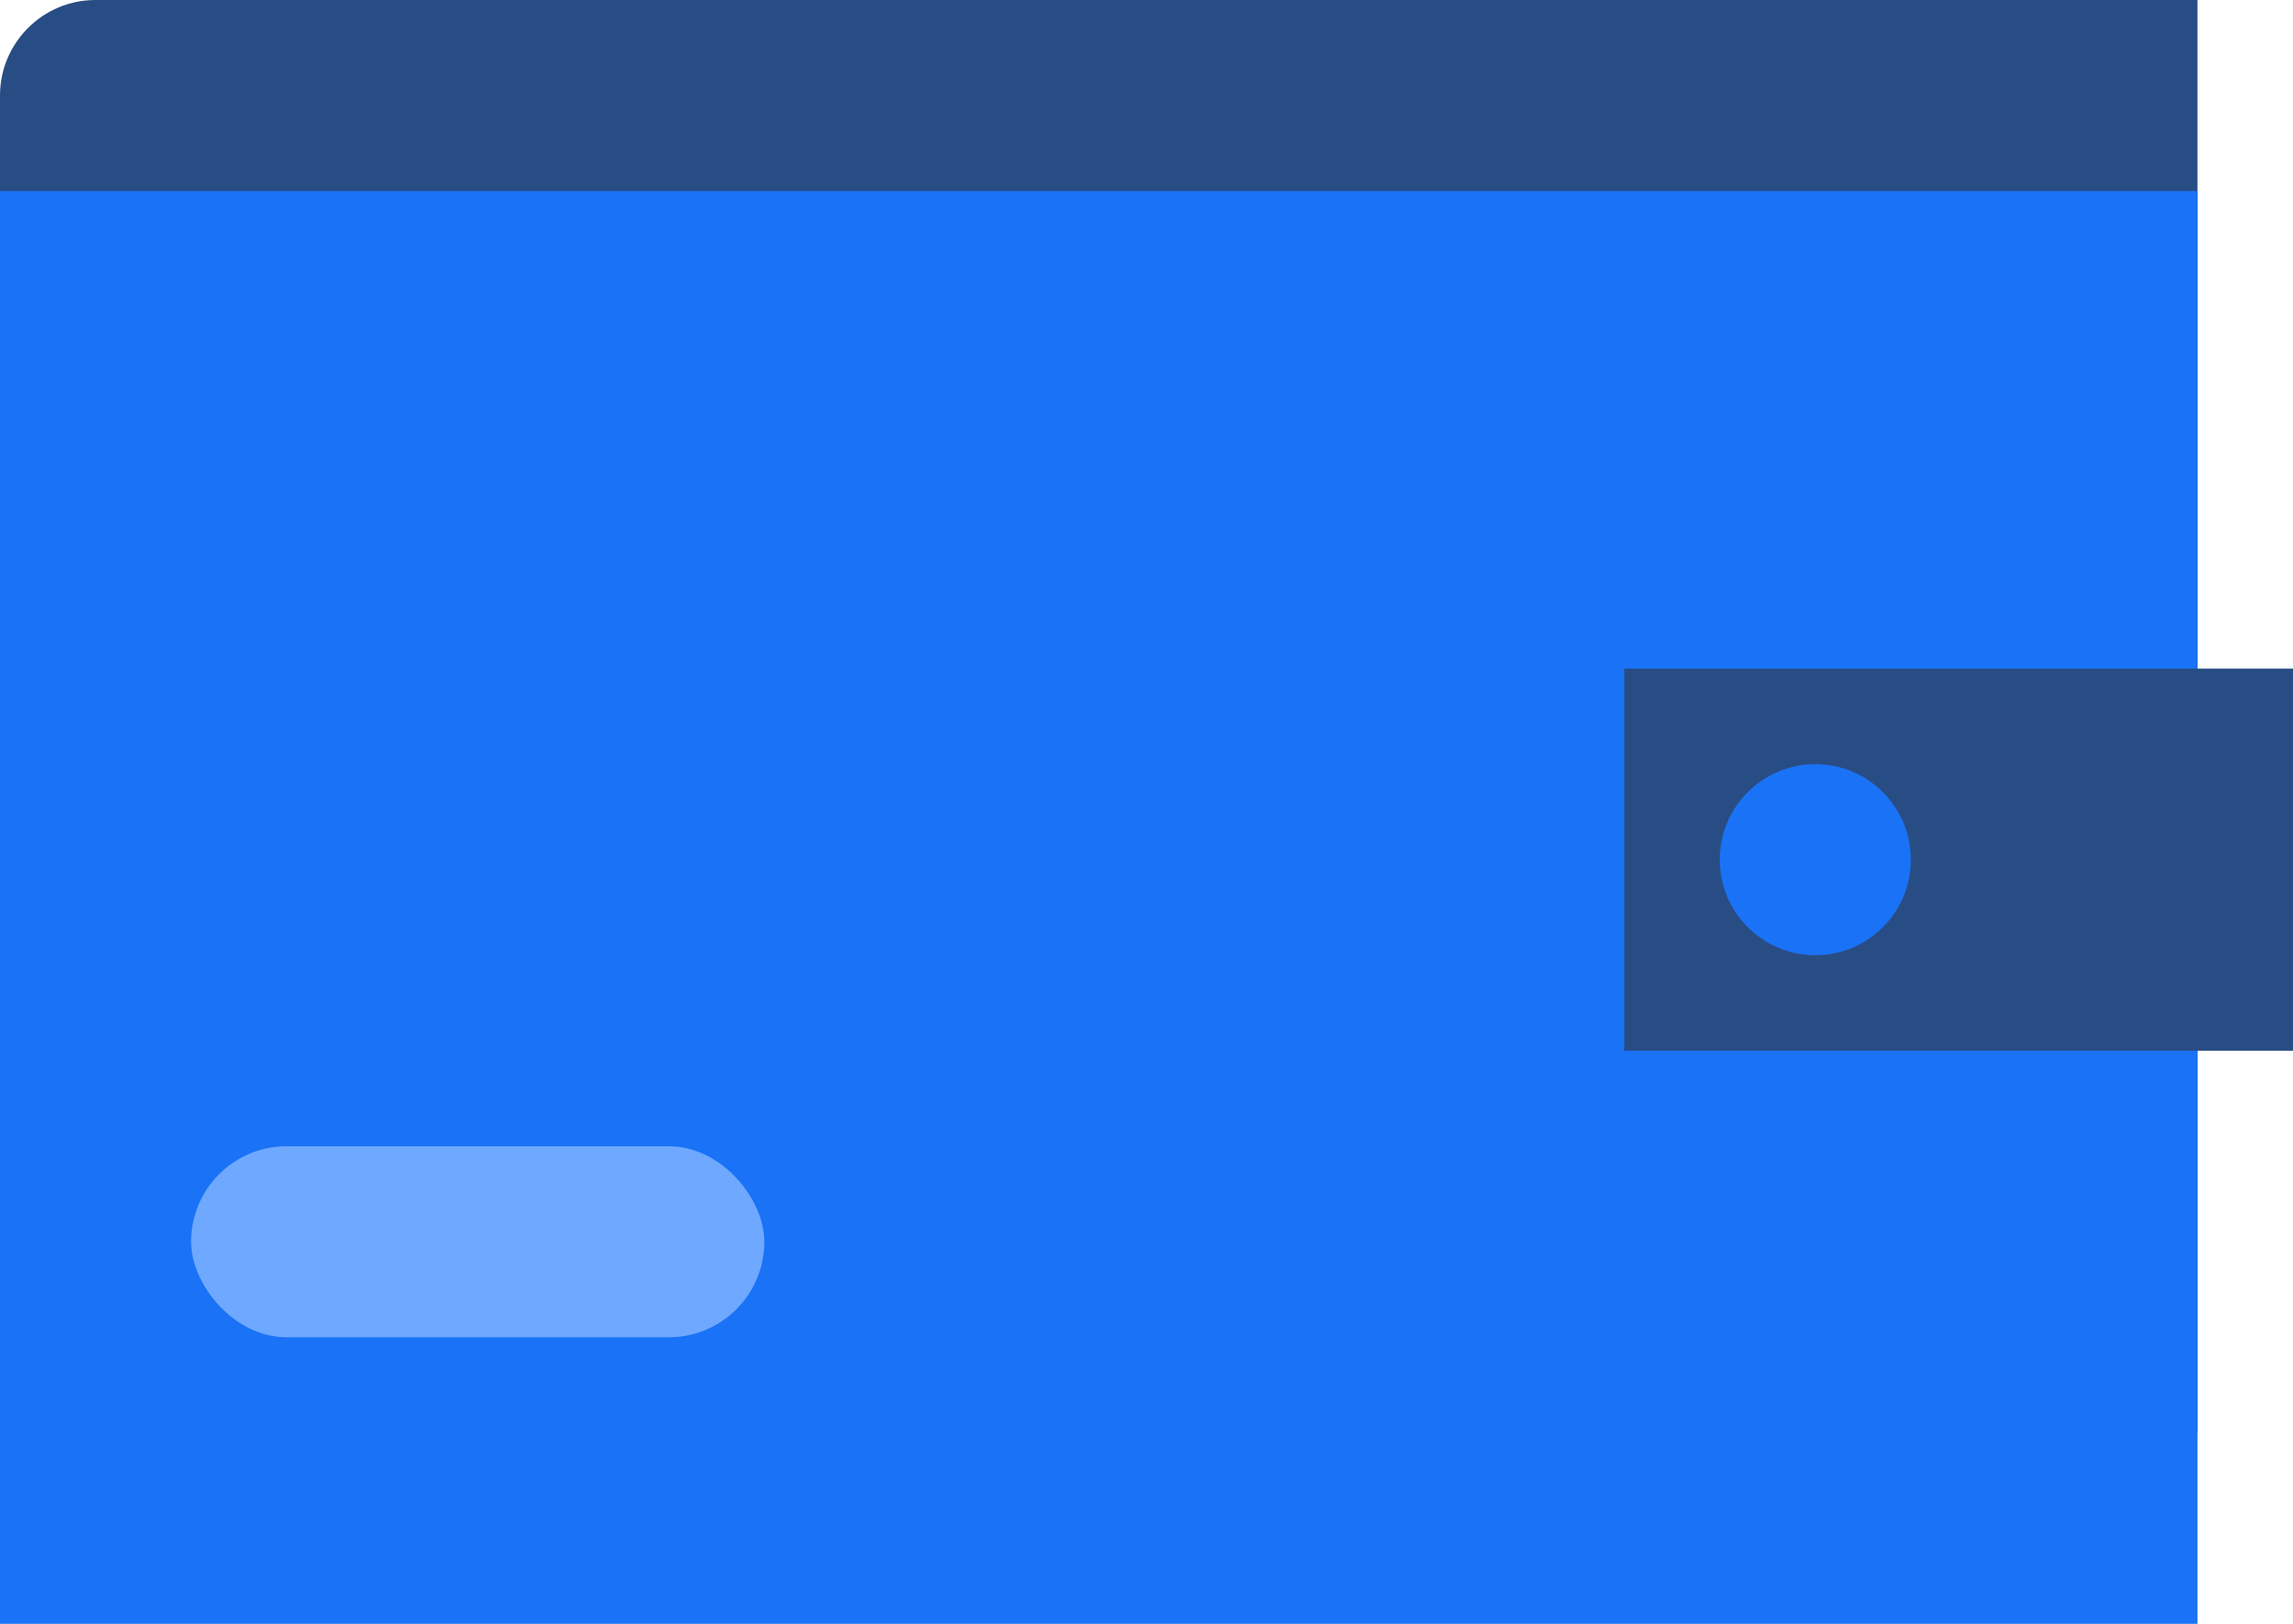 <svg width="24" height="17" viewBox="0 0 24 17" fill="none" xmlns="http://www.w3.org/2000/svg">
<path d="M0 1C0 0.448 0.448 0 1 0H23V15H0V1Z" fill="#284D84"/>
<rect y="2" width="23" height="15" fill="#1A72F6"/>
<rect x="2" y="12" width="6" height="2" rx="1" fill="#6EA8FF"/>
<rect x="17" y="7" width="7" height="4" fill="#284D84"/>
<circle cx="19" cy="9" r="1" fill="#1A72F6"/>
</svg>
